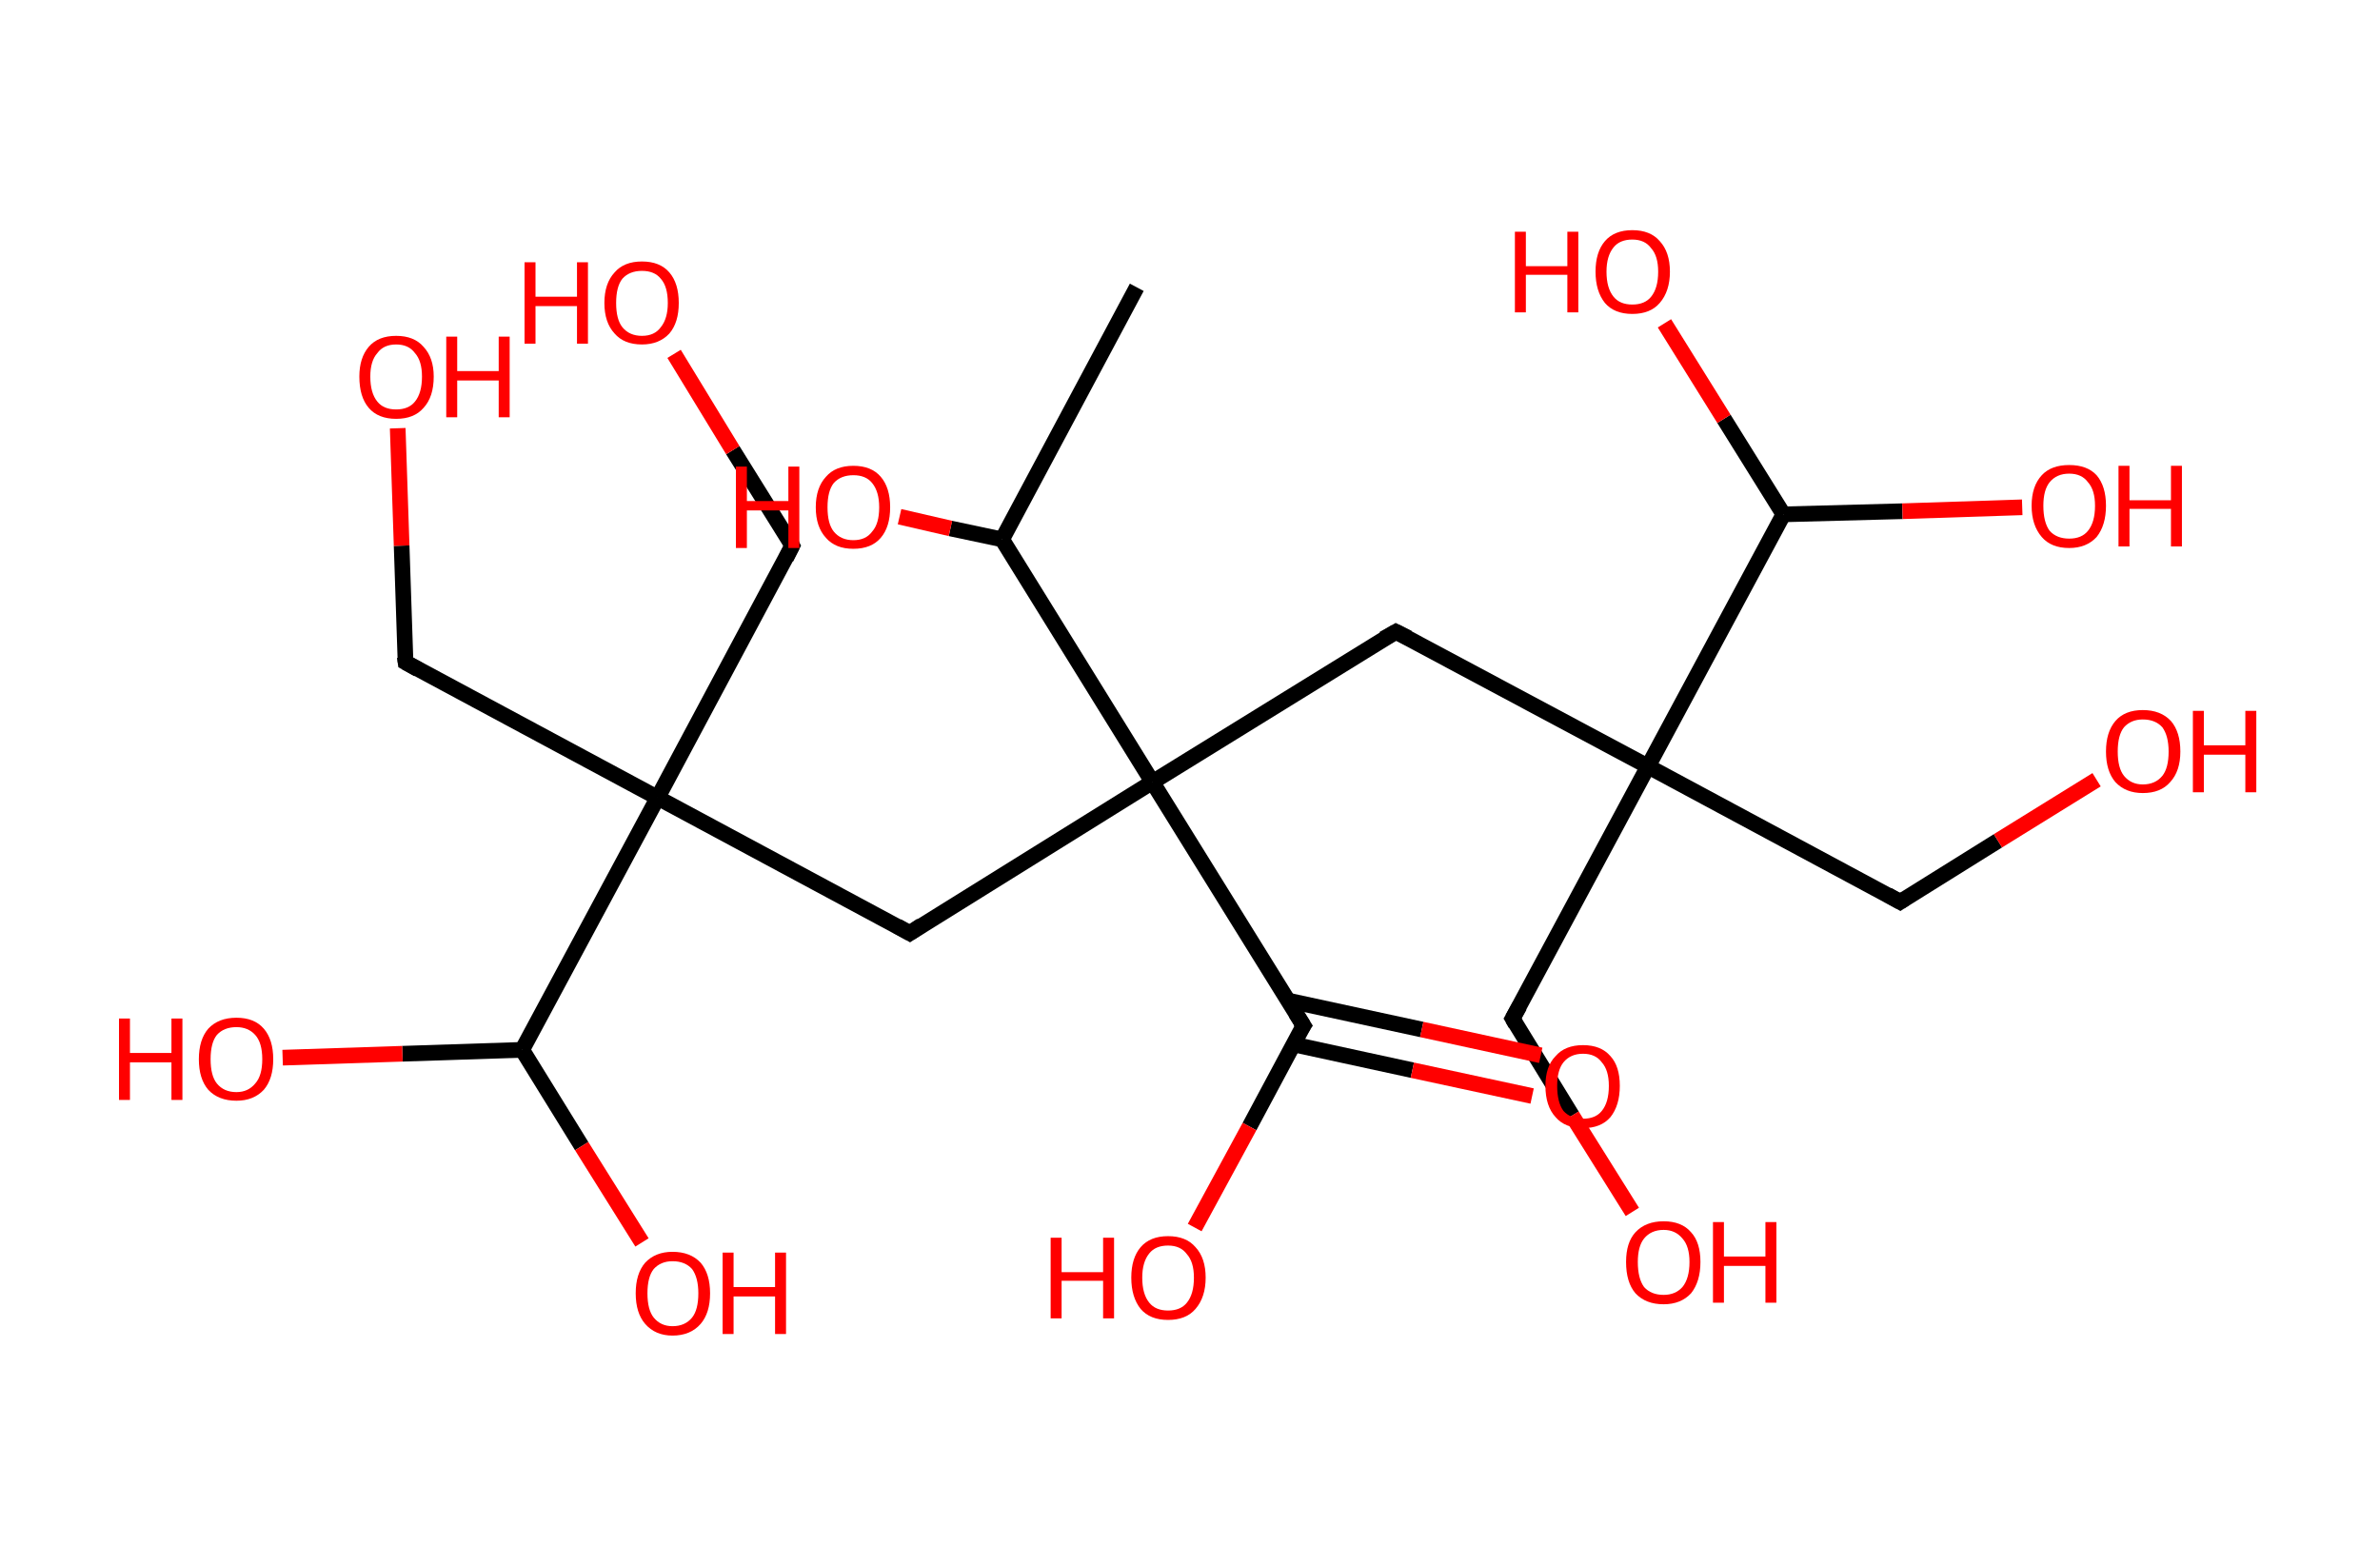 <?xml version='1.0' encoding='ASCII' standalone='yes'?>
<svg xmlns="http://www.w3.org/2000/svg" xmlns:rdkit="http://www.rdkit.org/xml" xmlns:xlink="http://www.w3.org/1999/xlink" version="1.1" baseProfile="full" xml:space="preserve" width="304px" height="200px" viewBox="0 0 304 200">
<!-- END OF HEADER -->
<rect style="opacity:1.0;fill:#FFFFFF;stroke:none" width="304.0" height="200.0" x="0.0" y="0.0"> </rect>
<path class="bond-0 atom-0 atom-1" d="M 145.2,36.7 L 128.0,68.9" style="fill:none;fill-rule:evenodd;stroke:#000000;stroke-width:2.0px;stroke-linecap:butt;stroke-linejoin:miter;stroke-opacity:1"/>
<path class="bond-1 atom-1 atom-2" d="M 128.0,68.9 L 121.4,67.5" style="fill:none;fill-rule:evenodd;stroke:#000000;stroke-width:2.0px;stroke-linecap:butt;stroke-linejoin:miter;stroke-opacity:1"/>
<path class="bond-1 atom-1 atom-2" d="M 121.4,67.5 L 114.9,66.0" style="fill:none;fill-rule:evenodd;stroke:#FF0000;stroke-width:2.0px;stroke-linecap:butt;stroke-linejoin:miter;stroke-opacity:1"/>
<path class="bond-2 atom-1 atom-3" d="M 128.0,68.9 L 147.2,99.9" style="fill:none;fill-rule:evenodd;stroke:#000000;stroke-width:2.0px;stroke-linecap:butt;stroke-linejoin:miter;stroke-opacity:1"/>
<path class="bond-3 atom-3 atom-4" d="M 147.2,99.9 L 116.2,119.2" style="fill:none;fill-rule:evenodd;stroke:#000000;stroke-width:2.0px;stroke-linecap:butt;stroke-linejoin:miter;stroke-opacity:1"/>
<path class="bond-4 atom-4 atom-5" d="M 116.2,119.2 L 84.0,101.9" style="fill:none;fill-rule:evenodd;stroke:#000000;stroke-width:2.0px;stroke-linecap:butt;stroke-linejoin:miter;stroke-opacity:1"/>
<path class="bond-5 atom-5 atom-6" d="M 84.0,101.9 L 51.8,84.6" style="fill:none;fill-rule:evenodd;stroke:#000000;stroke-width:2.0px;stroke-linecap:butt;stroke-linejoin:miter;stroke-opacity:1"/>
<path class="bond-6 atom-6 atom-7" d="M 51.8,84.6 L 51.3,69.7" style="fill:none;fill-rule:evenodd;stroke:#000000;stroke-width:2.0px;stroke-linecap:butt;stroke-linejoin:miter;stroke-opacity:1"/>
<path class="bond-6 atom-6 atom-7" d="M 51.3,69.7 L 50.8,54.7" style="fill:none;fill-rule:evenodd;stroke:#FF0000;stroke-width:2.0px;stroke-linecap:butt;stroke-linejoin:miter;stroke-opacity:1"/>
<path class="bond-7 atom-5 atom-8" d="M 84.0,101.9 L 101.2,69.7" style="fill:none;fill-rule:evenodd;stroke:#000000;stroke-width:2.0px;stroke-linecap:butt;stroke-linejoin:miter;stroke-opacity:1"/>
<path class="bond-8 atom-8 atom-9" d="M 101.2,69.7 L 93.6,57.5" style="fill:none;fill-rule:evenodd;stroke:#000000;stroke-width:2.0px;stroke-linecap:butt;stroke-linejoin:miter;stroke-opacity:1"/>
<path class="bond-8 atom-8 atom-9" d="M 93.6,57.5 L 86.1,45.2" style="fill:none;fill-rule:evenodd;stroke:#FF0000;stroke-width:2.0px;stroke-linecap:butt;stroke-linejoin:miter;stroke-opacity:1"/>
<path class="bond-9 atom-5 atom-10" d="M 84.0,101.9 L 66.7,134.1" style="fill:none;fill-rule:evenodd;stroke:#000000;stroke-width:2.0px;stroke-linecap:butt;stroke-linejoin:miter;stroke-opacity:1"/>
<path class="bond-10 atom-10 atom-11" d="M 66.7,134.1 L 51.4,134.6" style="fill:none;fill-rule:evenodd;stroke:#000000;stroke-width:2.0px;stroke-linecap:butt;stroke-linejoin:miter;stroke-opacity:1"/>
<path class="bond-10 atom-10 atom-11" d="M 51.4,134.6 L 36.1,135.1" style="fill:none;fill-rule:evenodd;stroke:#FF0000;stroke-width:2.0px;stroke-linecap:butt;stroke-linejoin:miter;stroke-opacity:1"/>
<path class="bond-11 atom-10 atom-12" d="M 66.7,134.1 L 74.3,146.4" style="fill:none;fill-rule:evenodd;stroke:#000000;stroke-width:2.0px;stroke-linecap:butt;stroke-linejoin:miter;stroke-opacity:1"/>
<path class="bond-11 atom-10 atom-12" d="M 74.3,146.4 L 82.0,158.7" style="fill:none;fill-rule:evenodd;stroke:#FF0000;stroke-width:2.0px;stroke-linecap:butt;stroke-linejoin:miter;stroke-opacity:1"/>
<path class="bond-12 atom-3 atom-13" d="M 147.2,99.9 L 178.3,80.7" style="fill:none;fill-rule:evenodd;stroke:#000000;stroke-width:2.0px;stroke-linecap:butt;stroke-linejoin:miter;stroke-opacity:1"/>
<path class="bond-13 atom-13 atom-14" d="M 178.3,80.7 L 210.5,97.9" style="fill:none;fill-rule:evenodd;stroke:#000000;stroke-width:2.0px;stroke-linecap:butt;stroke-linejoin:miter;stroke-opacity:1"/>
<path class="bond-14 atom-14 atom-15" d="M 210.5,97.9 L 242.7,115.2" style="fill:none;fill-rule:evenodd;stroke:#000000;stroke-width:2.0px;stroke-linecap:butt;stroke-linejoin:miter;stroke-opacity:1"/>
<path class="bond-15 atom-15 atom-16" d="M 242.7,115.2 L 255.2,107.4" style="fill:none;fill-rule:evenodd;stroke:#000000;stroke-width:2.0px;stroke-linecap:butt;stroke-linejoin:miter;stroke-opacity:1"/>
<path class="bond-15 atom-15 atom-16" d="M 255.2,107.4 L 267.8,99.6" style="fill:none;fill-rule:evenodd;stroke:#FF0000;stroke-width:2.0px;stroke-linecap:butt;stroke-linejoin:miter;stroke-opacity:1"/>
<path class="bond-16 atom-14 atom-17" d="M 210.5,97.9 L 193.2,130.1" style="fill:none;fill-rule:evenodd;stroke:#000000;stroke-width:2.0px;stroke-linecap:butt;stroke-linejoin:miter;stroke-opacity:1"/>
<path class="bond-17 atom-17 atom-18" d="M 193.2,130.1 L 200.8,142.5" style="fill:none;fill-rule:evenodd;stroke:#000000;stroke-width:2.0px;stroke-linecap:butt;stroke-linejoin:miter;stroke-opacity:1"/>
<path class="bond-17 atom-17 atom-18" d="M 200.8,142.5 L 208.5,154.8" style="fill:none;fill-rule:evenodd;stroke:#FF0000;stroke-width:2.0px;stroke-linecap:butt;stroke-linejoin:miter;stroke-opacity:1"/>
<path class="bond-18 atom-14 atom-19" d="M 210.5,97.9 L 227.8,65.7" style="fill:none;fill-rule:evenodd;stroke:#000000;stroke-width:2.0px;stroke-linecap:butt;stroke-linejoin:miter;stroke-opacity:1"/>
<path class="bond-19 atom-19 atom-20" d="M 227.8,65.7 L 243.0,65.3" style="fill:none;fill-rule:evenodd;stroke:#000000;stroke-width:2.0px;stroke-linecap:butt;stroke-linejoin:miter;stroke-opacity:1"/>
<path class="bond-19 atom-19 atom-20" d="M 243.0,65.3 L 258.3,64.8" style="fill:none;fill-rule:evenodd;stroke:#FF0000;stroke-width:2.0px;stroke-linecap:butt;stroke-linejoin:miter;stroke-opacity:1"/>
<path class="bond-20 atom-19 atom-21" d="M 227.8,65.7 L 220.2,53.5" style="fill:none;fill-rule:evenodd;stroke:#000000;stroke-width:2.0px;stroke-linecap:butt;stroke-linejoin:miter;stroke-opacity:1"/>
<path class="bond-20 atom-19 atom-21" d="M 220.2,53.5 L 212.6,41.3" style="fill:none;fill-rule:evenodd;stroke:#FF0000;stroke-width:2.0px;stroke-linecap:butt;stroke-linejoin:miter;stroke-opacity:1"/>
<path class="bond-21 atom-3 atom-22" d="M 147.2,99.9 L 166.5,131.0" style="fill:none;fill-rule:evenodd;stroke:#000000;stroke-width:2.0px;stroke-linecap:butt;stroke-linejoin:miter;stroke-opacity:1"/>
<path class="bond-22 atom-22 atom-23" d="M 165.2,133.4 L 180.4,136.7" style="fill:none;fill-rule:evenodd;stroke:#000000;stroke-width:2.0px;stroke-linecap:butt;stroke-linejoin:miter;stroke-opacity:1"/>
<path class="bond-22 atom-22 atom-23" d="M 180.4,136.7 L 195.7,140.0" style="fill:none;fill-rule:evenodd;stroke:#FF0000;stroke-width:2.0px;stroke-linecap:butt;stroke-linejoin:miter;stroke-opacity:1"/>
<path class="bond-22 atom-22 atom-23" d="M 164.5,127.8 L 181.6,131.5" style="fill:none;fill-rule:evenodd;stroke:#000000;stroke-width:2.0px;stroke-linecap:butt;stroke-linejoin:miter;stroke-opacity:1"/>
<path class="bond-22 atom-22 atom-23" d="M 181.6,131.5 L 196.8,134.8" style="fill:none;fill-rule:evenodd;stroke:#FF0000;stroke-width:2.0px;stroke-linecap:butt;stroke-linejoin:miter;stroke-opacity:1"/>
<path class="bond-23 atom-22 atom-24" d="M 166.5,131.0 L 159.6,143.9" style="fill:none;fill-rule:evenodd;stroke:#000000;stroke-width:2.0px;stroke-linecap:butt;stroke-linejoin:miter;stroke-opacity:1"/>
<path class="bond-23 atom-22 atom-24" d="M 159.6,143.9 L 152.6,156.8" style="fill:none;fill-rule:evenodd;stroke:#FF0000;stroke-width:2.0px;stroke-linecap:butt;stroke-linejoin:miter;stroke-opacity:1"/>
<path d="M 117.7,118.2 L 116.2,119.2 L 114.6,118.3" style="fill:none;stroke:#000000;stroke-width:2.0px;stroke-linecap:butt;stroke-linejoin:miter;stroke-opacity:1;"/>
<path d="M 53.4,85.5 L 51.8,84.6 L 51.7,83.9" style="fill:none;stroke:#000000;stroke-width:2.0px;stroke-linecap:butt;stroke-linejoin:miter;stroke-opacity:1;"/>
<path d="M 100.4,71.3 L 101.2,69.7 L 100.9,69.1" style="fill:none;stroke:#000000;stroke-width:2.0px;stroke-linecap:butt;stroke-linejoin:miter;stroke-opacity:1;"/>
<path d="M 176.7,81.6 L 178.3,80.7 L 179.9,81.5" style="fill:none;stroke:#000000;stroke-width:2.0px;stroke-linecap:butt;stroke-linejoin:miter;stroke-opacity:1;"/>
<path d="M 241.1,114.3 L 242.7,115.2 L 243.3,114.8" style="fill:none;stroke:#000000;stroke-width:2.0px;stroke-linecap:butt;stroke-linejoin:miter;stroke-opacity:1;"/>
<path d="M 194.1,128.5 L 193.2,130.1 L 193.6,130.8" style="fill:none;stroke:#000000;stroke-width:2.0px;stroke-linecap:butt;stroke-linejoin:miter;stroke-opacity:1;"/>
<path d="M 165.5,129.4 L 166.5,131.0 L 166.1,131.6" style="fill:none;stroke:#000000;stroke-width:2.0px;stroke-linecap:butt;stroke-linejoin:miter;stroke-opacity:1;"/>
<path class="atom-2" d="M 94.0 59.6 L 95.4 59.6 L 95.4 64.0 L 100.7 64.0 L 100.7 59.6 L 102.1 59.6 L 102.1 70.0 L 100.7 70.0 L 100.7 65.2 L 95.4 65.2 L 95.4 70.0 L 94.0 70.0 L 94.0 59.6 " fill="#FF0000"/>
<path class="atom-2" d="M 104.2 64.8 Q 104.2 62.3, 105.5 60.9 Q 106.7 59.5, 109.0 59.5 Q 111.3 59.5, 112.5 60.9 Q 113.7 62.3, 113.7 64.8 Q 113.7 67.3, 112.5 68.7 Q 111.3 70.1, 109.0 70.1 Q 106.7 70.1, 105.5 68.7 Q 104.2 67.3, 104.2 64.8 M 109.0 69.0 Q 110.6 69.0, 111.4 67.9 Q 112.3 66.9, 112.3 64.8 Q 112.3 62.8, 111.4 61.7 Q 110.6 60.7, 109.0 60.7 Q 107.4 60.7, 106.5 61.7 Q 105.7 62.7, 105.7 64.8 Q 105.7 66.9, 106.5 67.9 Q 107.4 69.0, 109.0 69.0 " fill="#FF0000"/>
<path class="atom-7" d="M 45.9 48.1 Q 45.9 45.7, 47.1 44.3 Q 48.3 42.9, 50.6 42.9 Q 52.9 42.9, 54.1 44.3 Q 55.4 45.7, 55.4 48.1 Q 55.4 50.7, 54.1 52.1 Q 52.9 53.5, 50.6 53.5 Q 48.3 53.5, 47.1 52.1 Q 45.9 50.7, 45.9 48.1 M 50.6 52.3 Q 52.2 52.3, 53.0 51.3 Q 53.9 50.2, 53.9 48.1 Q 53.9 46.1, 53.0 45.1 Q 52.2 44.0, 50.6 44.0 Q 49.0 44.0, 48.2 45.1 Q 47.3 46.1, 47.3 48.1 Q 47.3 50.2, 48.2 51.3 Q 49.0 52.3, 50.6 52.3 " fill="#FF0000"/>
<path class="atom-7" d="M 57.0 43.0 L 58.4 43.0 L 58.4 47.4 L 63.7 47.4 L 63.7 43.0 L 65.1 43.0 L 65.1 53.3 L 63.7 53.3 L 63.7 48.6 L 58.4 48.6 L 58.4 53.3 L 57.0 53.3 L 57.0 43.0 " fill="#FF0000"/>
<path class="atom-9" d="M 67.0 33.5 L 68.4 33.5 L 68.4 37.9 L 73.7 37.9 L 73.7 33.5 L 75.1 33.5 L 75.1 43.9 L 73.7 43.9 L 73.7 39.1 L 68.4 39.1 L 68.4 43.9 L 67.0 43.9 L 67.0 33.5 " fill="#FF0000"/>
<path class="atom-9" d="M 77.2 38.7 Q 77.2 36.2, 78.5 34.8 Q 79.7 33.4, 82.0 33.4 Q 84.3 33.4, 85.5 34.8 Q 86.7 36.2, 86.7 38.7 Q 86.7 41.2, 85.5 42.6 Q 84.2 44.0, 82.0 44.0 Q 79.7 44.0, 78.5 42.6 Q 77.2 41.2, 77.2 38.7 M 82.0 42.9 Q 83.6 42.9, 84.4 41.8 Q 85.3 40.7, 85.3 38.7 Q 85.3 36.6, 84.4 35.6 Q 83.6 34.6, 82.0 34.6 Q 80.4 34.6, 79.5 35.6 Q 78.7 36.6, 78.7 38.7 Q 78.7 40.8, 79.5 41.8 Q 80.4 42.9, 82.0 42.9 " fill="#FF0000"/>
<path class="atom-11" d="M 15.2 130.1 L 16.6 130.1 L 16.6 134.5 L 21.9 134.5 L 21.9 130.1 L 23.3 130.1 L 23.3 140.5 L 21.9 140.5 L 21.9 135.7 L 16.6 135.7 L 16.6 140.5 L 15.2 140.5 L 15.2 130.1 " fill="#FF0000"/>
<path class="atom-11" d="M 25.4 135.3 Q 25.4 132.8, 26.6 131.4 Q 27.9 130.0, 30.2 130.0 Q 32.5 130.0, 33.7 131.4 Q 34.9 132.8, 34.9 135.3 Q 34.9 137.8, 33.7 139.2 Q 32.4 140.6, 30.2 140.6 Q 27.9 140.6, 26.6 139.2 Q 25.4 137.8, 25.4 135.3 M 30.2 139.5 Q 31.7 139.5, 32.6 138.4 Q 33.5 137.4, 33.5 135.3 Q 33.5 133.2, 32.6 132.2 Q 31.7 131.2, 30.2 131.2 Q 28.6 131.2, 27.7 132.2 Q 26.9 133.2, 26.9 135.3 Q 26.9 137.4, 27.7 138.4 Q 28.6 139.5, 30.2 139.5 " fill="#FF0000"/>
<path class="atom-12" d="M 81.2 165.2 Q 81.2 162.7, 82.4 161.3 Q 83.7 159.9, 85.9 159.9 Q 88.2 159.9, 89.5 161.3 Q 90.7 162.7, 90.7 165.2 Q 90.7 167.7, 89.5 169.1 Q 88.2 170.6, 85.9 170.6 Q 83.7 170.6, 82.4 169.1 Q 81.2 167.7, 81.2 165.2 M 85.9 169.4 Q 87.5 169.4, 88.4 168.3 Q 89.2 167.3, 89.2 165.2 Q 89.2 163.2, 88.4 162.1 Q 87.5 161.1, 85.9 161.1 Q 84.4 161.1, 83.5 162.1 Q 82.7 163.1, 82.7 165.2 Q 82.7 167.3, 83.5 168.3 Q 84.4 169.4, 85.9 169.4 " fill="#FF0000"/>
<path class="atom-12" d="M 92.3 160.0 L 93.7 160.0 L 93.7 164.4 L 99.0 164.4 L 99.0 160.0 L 100.4 160.0 L 100.4 170.4 L 99.0 170.4 L 99.0 165.6 L 93.7 165.6 L 93.7 170.4 L 92.3 170.4 L 92.3 160.0 " fill="#FF0000"/>
<path class="atom-16" d="M 269.0 96.0 Q 269.0 93.5, 270.2 92.1 Q 271.4 90.7, 273.7 90.7 Q 276.0 90.7, 277.3 92.1 Q 278.5 93.5, 278.5 96.0 Q 278.5 98.5, 277.2 99.9 Q 276.0 101.3, 273.7 101.3 Q 271.5 101.3, 270.2 99.9 Q 269.0 98.5, 269.0 96.0 M 273.7 100.2 Q 275.3 100.2, 276.2 99.1 Q 277.0 98.1, 277.0 96.0 Q 277.0 94.0, 276.2 92.9 Q 275.3 91.9, 273.7 91.9 Q 272.2 91.9, 271.3 92.9 Q 270.5 93.9, 270.5 96.0 Q 270.5 98.1, 271.3 99.1 Q 272.2 100.2, 273.7 100.2 " fill="#FF0000"/>
<path class="atom-16" d="M 280.1 90.8 L 281.5 90.8 L 281.5 95.2 L 286.8 95.2 L 286.8 90.8 L 288.2 90.8 L 288.2 101.2 L 286.8 101.2 L 286.8 96.4 L 281.5 96.4 L 281.5 101.2 L 280.1 101.2 L 280.1 90.8 " fill="#FF0000"/>
<path class="atom-18" d="M 207.7 161.2 Q 207.7 158.7, 208.9 157.4 Q 210.2 156.0, 212.5 156.0 Q 214.8 156.0, 216.0 157.4 Q 217.2 158.7, 217.2 161.2 Q 217.2 163.7, 216.0 165.2 Q 214.7 166.6, 212.5 166.6 Q 210.2 166.6, 208.9 165.2 Q 207.7 163.8, 207.7 161.2 M 212.5 165.4 Q 214.0 165.4, 214.9 164.4 Q 215.8 163.3, 215.8 161.2 Q 215.8 159.2, 214.9 158.2 Q 214.0 157.1, 212.5 157.1 Q 210.9 157.1, 210.0 158.2 Q 209.2 159.2, 209.2 161.2 Q 209.2 163.3, 210.0 164.4 Q 210.9 165.4, 212.5 165.4 " fill="#FF0000"/>
<path class="atom-18" d="M 218.8 156.1 L 220.2 156.1 L 220.2 160.5 L 225.5 160.5 L 225.5 156.1 L 226.9 156.1 L 226.9 166.4 L 225.5 166.4 L 225.5 161.7 L 220.2 161.7 L 220.2 166.4 L 218.8 166.4 L 218.8 156.1 " fill="#FF0000"/>
<path class="atom-20" d="M 259.5 64.6 Q 259.5 62.1, 260.8 60.7 Q 262.0 59.4, 264.3 59.4 Q 266.6 59.4, 267.8 60.7 Q 269.0 62.1, 269.0 64.6 Q 269.0 67.1, 267.8 68.6 Q 266.5 70.0, 264.3 70.0 Q 262.0 70.0, 260.8 68.6 Q 259.5 67.1, 259.5 64.6 M 264.3 68.8 Q 265.9 68.8, 266.7 67.8 Q 267.6 66.7, 267.6 64.6 Q 267.6 62.6, 266.7 61.6 Q 265.9 60.5, 264.3 60.5 Q 262.7 60.5, 261.8 61.6 Q 261.0 62.6, 261.0 64.6 Q 261.0 66.7, 261.8 67.8 Q 262.7 68.8, 264.3 68.8 " fill="#FF0000"/>
<path class="atom-20" d="M 270.6 59.5 L 272.0 59.5 L 272.0 63.9 L 277.3 63.9 L 277.3 59.5 L 278.7 59.5 L 278.7 69.8 L 277.3 69.8 L 277.3 65.0 L 272.0 65.0 L 272.0 69.8 L 270.6 69.8 L 270.6 59.5 " fill="#FF0000"/>
<path class="atom-21" d="M 193.5 29.6 L 194.9 29.6 L 194.9 34.0 L 200.2 34.0 L 200.2 29.6 L 201.6 29.6 L 201.6 39.9 L 200.2 39.9 L 200.2 35.1 L 194.9 35.1 L 194.9 39.9 L 193.5 39.9 L 193.5 29.6 " fill="#FF0000"/>
<path class="atom-21" d="M 203.8 34.7 Q 203.8 32.2, 205.0 30.8 Q 206.2 29.4, 208.5 29.4 Q 210.8 29.4, 212.0 30.8 Q 213.3 32.2, 213.3 34.7 Q 213.3 37.2, 212.0 38.7 Q 210.8 40.1, 208.5 40.1 Q 206.2 40.1, 205.0 38.7 Q 203.8 37.2, 203.8 34.7 M 208.5 38.9 Q 210.1 38.9, 210.9 37.9 Q 211.8 36.8, 211.8 34.7 Q 211.8 32.7, 210.9 31.7 Q 210.1 30.6, 208.5 30.6 Q 206.9 30.6, 206.1 31.6 Q 205.2 32.7, 205.2 34.7 Q 205.2 36.8, 206.1 37.9 Q 206.9 38.9, 208.5 38.9 " fill="#FF0000"/>
<path class="atom-23" d="M 197.4 138.7 Q 197.4 136.2, 198.7 134.9 Q 199.9 133.5, 202.2 133.5 Q 204.5 133.5, 205.7 134.9 Q 206.9 136.2, 206.9 138.7 Q 206.9 141.2, 205.7 142.7 Q 204.5 144.1, 202.2 144.1 Q 199.9 144.1, 198.7 142.7 Q 197.4 141.3, 197.4 138.7 M 202.2 142.9 Q 203.8 142.9, 204.6 141.9 Q 205.5 140.8, 205.5 138.7 Q 205.5 136.7, 204.6 135.7 Q 203.8 134.6, 202.2 134.6 Q 200.6 134.6, 199.7 135.7 Q 198.9 136.7, 198.9 138.7 Q 198.9 140.8, 199.7 141.9 Q 200.6 142.9, 202.2 142.9 " fill="#FF0000"/>
<path class="atom-24" d="M 134.2 158.1 L 135.6 158.1 L 135.6 162.5 L 140.9 162.5 L 140.9 158.1 L 142.3 158.1 L 142.3 168.4 L 140.9 168.4 L 140.9 163.6 L 135.6 163.6 L 135.6 168.4 L 134.2 168.4 L 134.2 158.1 " fill="#FF0000"/>
<path class="atom-24" d="M 144.5 163.2 Q 144.5 160.7, 145.7 159.3 Q 146.9 157.9, 149.2 157.9 Q 151.5 157.9, 152.7 159.3 Q 154.0 160.7, 154.0 163.2 Q 154.0 165.7, 152.7 167.2 Q 151.5 168.6, 149.2 168.6 Q 146.9 168.6, 145.7 167.2 Q 144.5 165.7, 144.5 163.2 M 149.2 167.4 Q 150.8 167.4, 151.6 166.4 Q 152.5 165.3, 152.5 163.2 Q 152.5 161.2, 151.6 160.2 Q 150.8 159.1, 149.2 159.1 Q 147.6 159.1, 146.8 160.1 Q 145.9 161.2, 145.9 163.2 Q 145.9 165.3, 146.8 166.4 Q 147.6 167.4, 149.2 167.4 " fill="#FF0000"/>
</svg>
